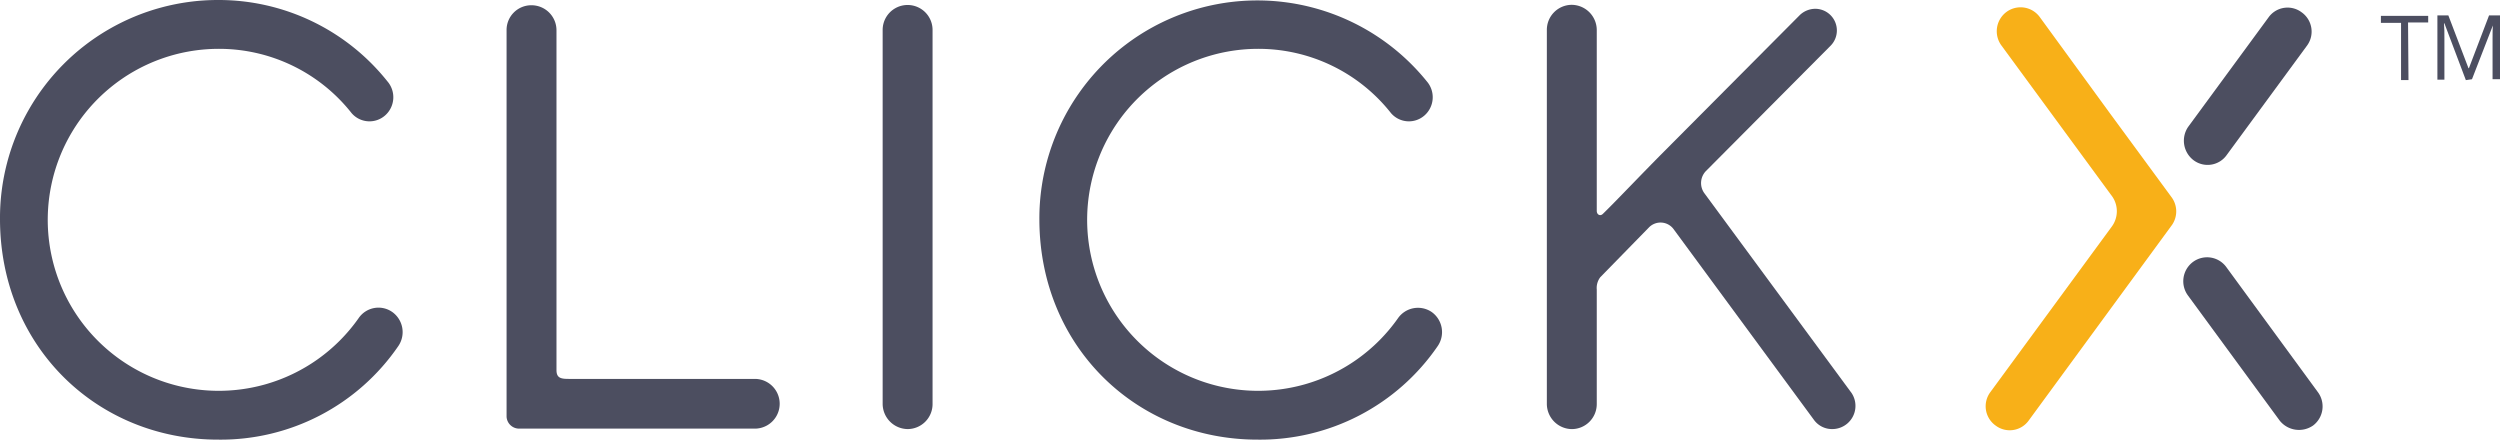 <svg xmlns="http://www.w3.org/2000/svg" width="408.128" height="71.771" viewBox="0 0 408.128 71.771">
  <g id="logo" transform="translate(-4.432 -2.012)">
    <g id="Group_253" data-name="Group 253">
      <path id="Path_329" data-name="Path 329" d="M209.711,73.782a35.145,35.145,0,0,0,29.448-15.3,4.032,4.032,0,0,0-1-5.532,3.985,3.985,0,0,0-5.5,1.006A27.914,27.914,0,1,1,209.639,9.986a27.552,27.552,0,0,1,21.872,10.489,3.851,3.851,0,0,0,5.5.359,3.963,3.963,0,0,0,.357-5.532,35.581,35.581,0,0,0-63.256,22.63C174.187,58.7,190.055,73.782,209.711,73.782Z" fill="#4c4e60"/>
      <path id="Path_330" data-name="Path 330" d="M40.027,73.782a35.145,35.145,0,0,0,29.448-15.3,4.032,4.032,0,0,0-1-5.532,3.921,3.921,0,0,0-5.5,1.006A27.914,27.914,0,1,1,39.955,9.986,27.552,27.552,0,0,1,61.827,20.475a3.851,3.851,0,0,0,5.5.359,3.963,3.963,0,0,0,.357-5.532A35.228,35.228,0,0,0,39.955,2.012,35.591,35.591,0,0,0,4.432,37.861C4.5,58.7,20.371,73.782,40.027,73.782Z" fill="#4c4e60"/>
      <path id="Path_331" data-name="Path 331" d="M152.6,72.058a4.082,4.082,0,0,0,4.074-4.1V6.9a4.074,4.074,0,1,0-8.148,0V67.963A4.13,4.13,0,0,0,152.6,72.058Z" fill="#4c4e60"/>
      <path id="Path_332" data-name="Path 332" d="M127.656,63.868H97.279c-1.287,0-2-.144-2-1.437V6.969a4.083,4.083,0,0,0-4.074-4.1,4.038,4.038,0,0,0-4.074,4.1V70.046a2.053,2.053,0,0,0,2.073,1.94h38.454a4.059,4.059,0,1,0,0-8.118Z" fill="#4c4e60"/>
      <path id="Path_333" data-name="Path 333" d="M306.7,66.167,282.616,33.479a2.829,2.829,0,0,1,.286-3.52L303.273,9.483a3.539,3.539,0,0,0-2.5-6.035,3.691,3.691,0,0,0-2.5,1.006L276.112,26.725c-3.86,3.879-7.934,8.19-10.007,10.2-.429.431-1,.144-1-.5V6.9a4.128,4.128,0,0,0-4.074-4.1,4.082,4.082,0,0,0-4.074,4.1V67.963a4.129,4.129,0,0,0,4.074,4.1,4.083,4.083,0,0,0,4.074-4.1V49.284a2.9,2.9,0,0,1,.572-2.012l7.934-8.118a2.648,2.648,0,0,1,4,.216l22.944,31.18a3.652,3.652,0,0,0,3,1.509,3.787,3.787,0,0,0,3.145-5.891Z" fill="#4c4e60"/>
    </g>
    <g id="Group_256" data-name="Group 256">
      <g id="Group_254" data-name="Group 254">
        <path id="Path_334" data-name="Path 334" d="M362.526,28.162a3.818,3.818,0,0,0,5.432-.862l13.08-17.817a3.863,3.863,0,0,0-.858-5.46,3.818,3.818,0,0,0-5.432.862L361.668,22.7A4,4,0,0,0,362.526,28.162Z" fill="#4c4e60"/>
        <path id="Path_335" data-name="Path 335" d="M376.607,70.693a4.031,4.031,0,0,0,5.432.79,3.913,3.913,0,0,0,.786-5.46l-14.938-20.4a3.88,3.88,0,0,0-5.432-.862,3.926,3.926,0,0,0-.858,5.46Z" fill="#4c4e60"/>
        <path id="Path_336" data-name="Path 336" d="M358.881,34.125,348.8,20.4,337.438,4.813a3.88,3.88,0,0,0-5.432-.862,3.926,3.926,0,0,0-.858,5.46l17.869,24.355.214.287a4.227,4.227,0,0,1,0,4.885l-19.87,27.085a3.863,3.863,0,0,0,.858,5.46,3.818,3.818,0,0,0,5.432-.862l23.373-31.9A3.9,3.9,0,0,0,358.881,34.125Z" fill="#f8b018"/>
      </g>
      <g id="Group_255" data-name="Group 255">
        <path id="Path_337" data-name="Path 337" d="M397.621,15.087h-1.215V5.747h-3.288V4.6h7.719V5.676h-3.288l.071,9.411Z" fill="#4c4e60"/>
        <path id="Path_338" data-name="Path 338" d="M406.984,15.087l-3.5-9.268h-.071c.071.718.071,1.581.071,2.586v6.609h-1.144V4.526h1.787l3.288,8.621h.071l3.288-8.621h1.787V14.943h-1.215V8.262c0-.79,0-1.581.071-2.514h.143l-3.574,9.2-1,.144Z" fill="#4c4e60"/>
      </g>
    </g>
  </g>
</svg>
